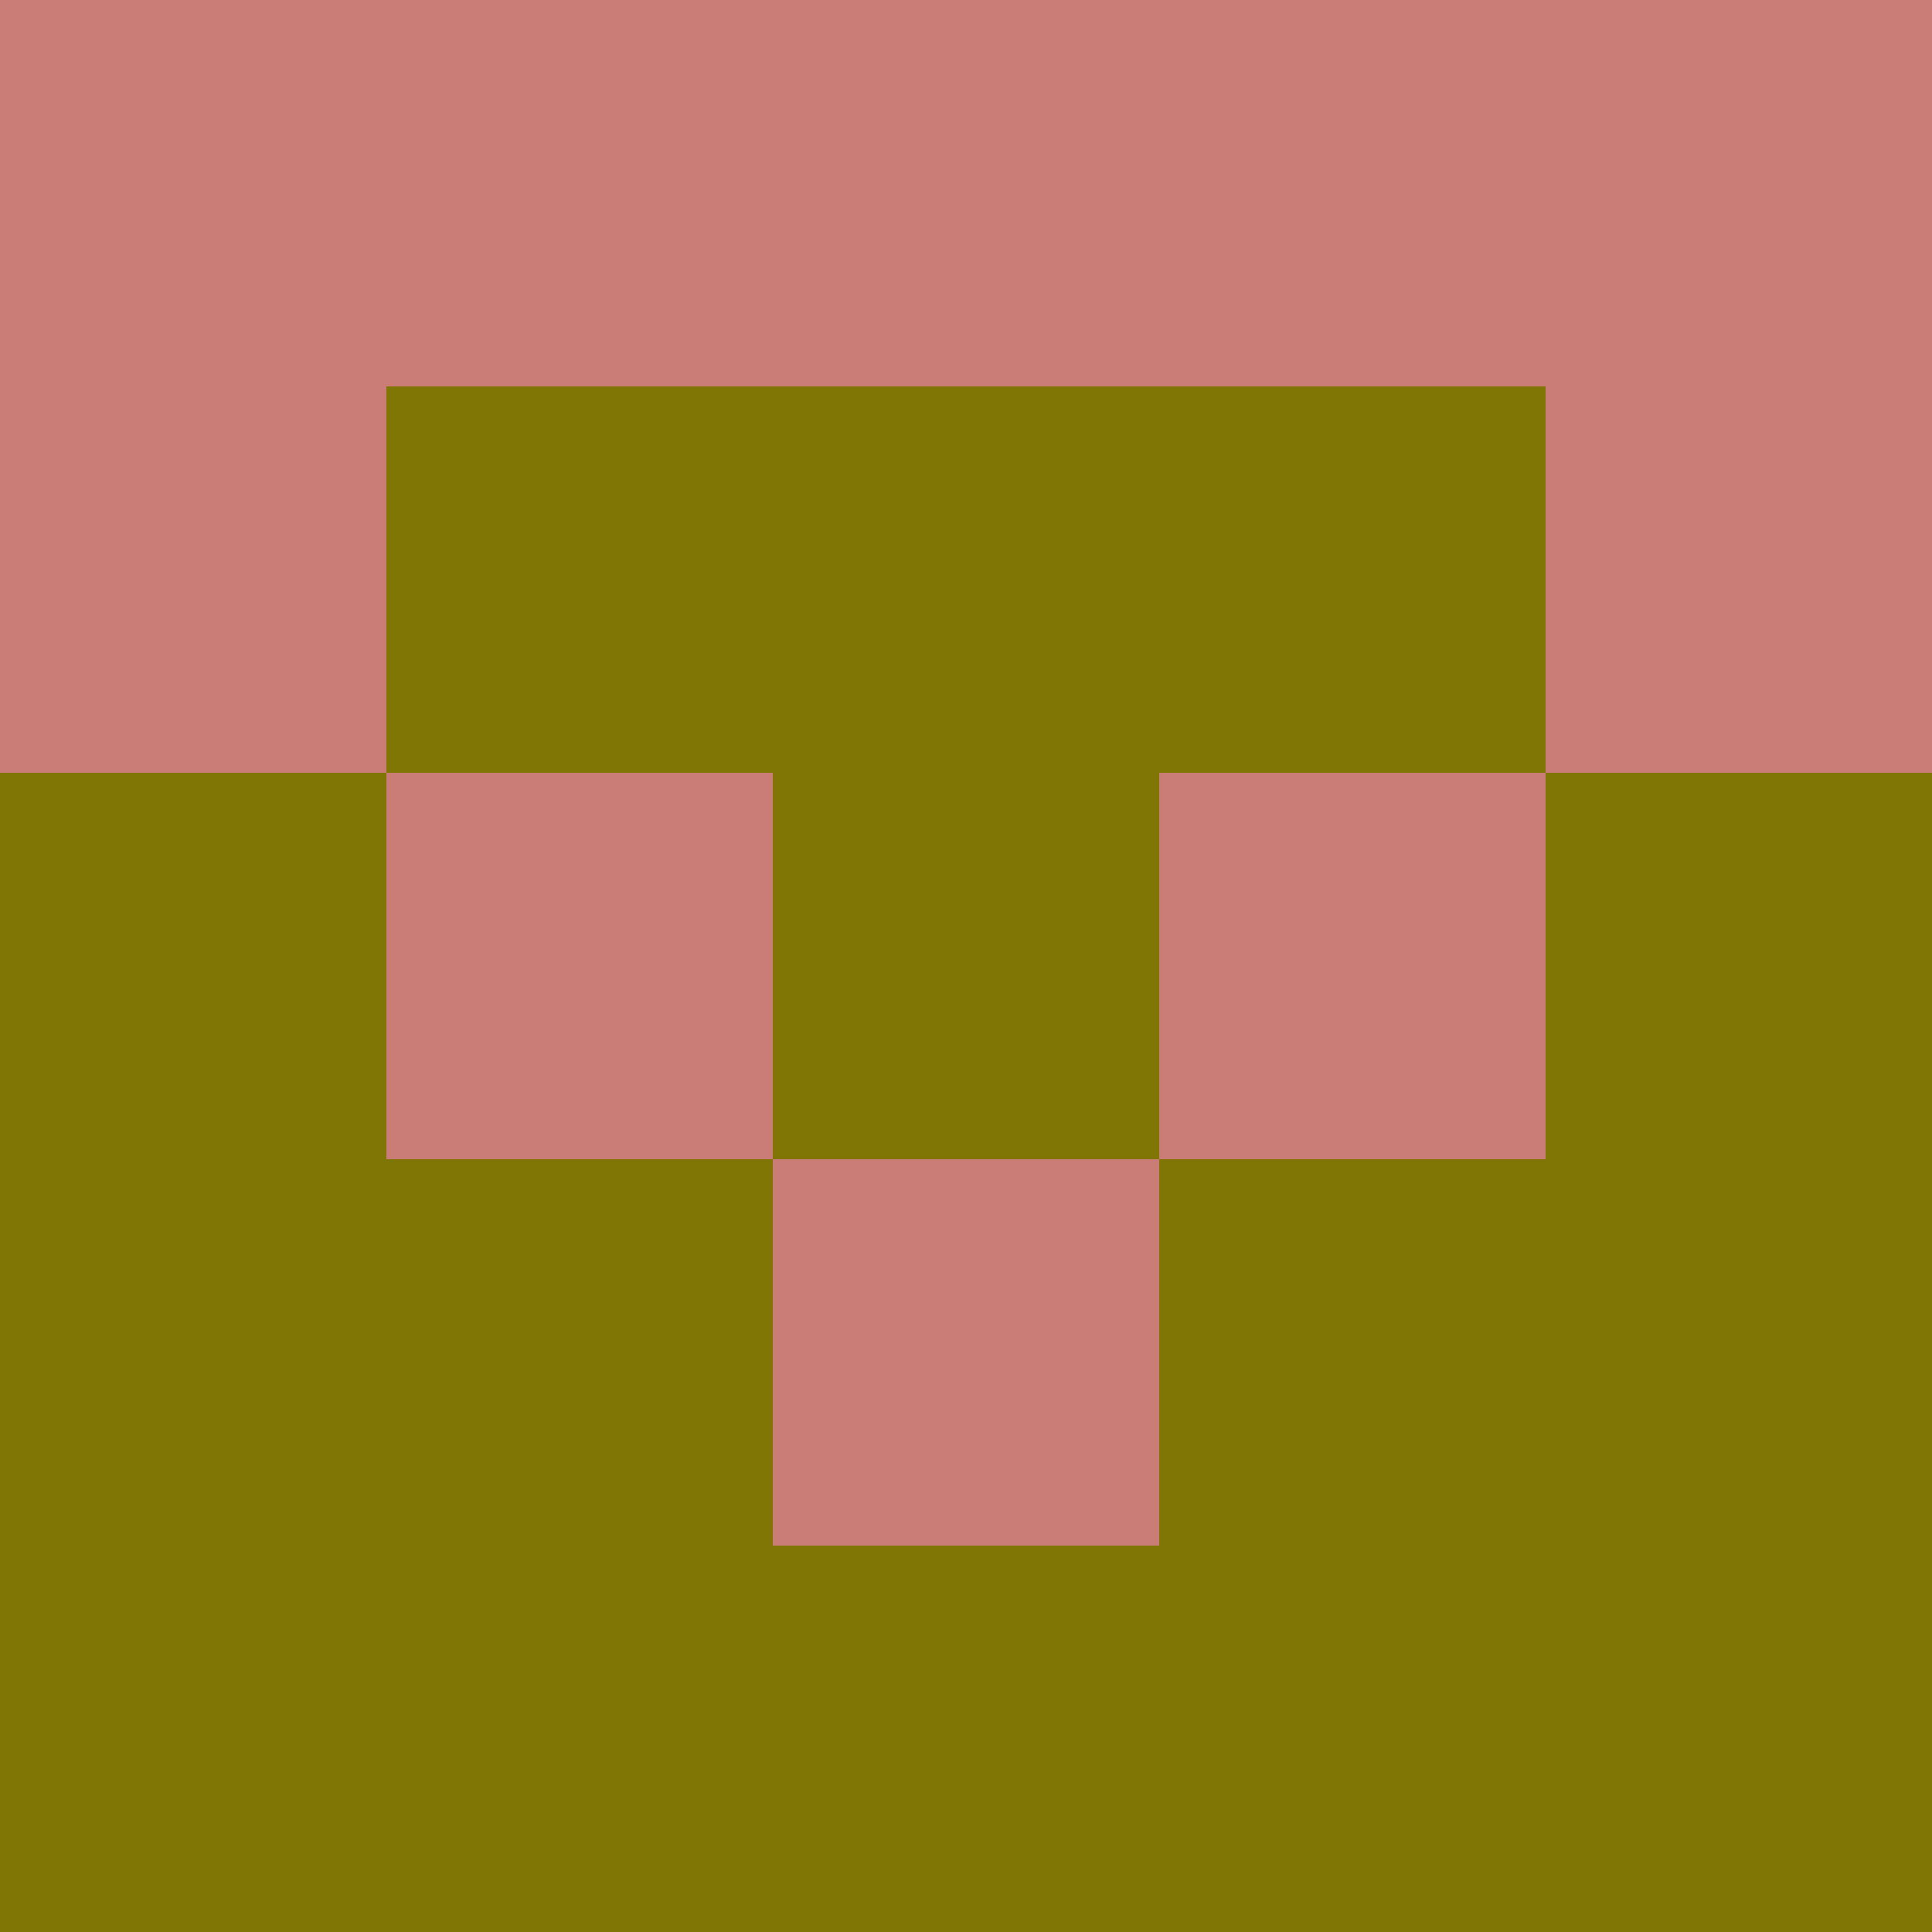 <?xml version="1.0" encoding="utf-8"?>
<!DOCTYPE svg PUBLIC "-//W3C//DTD SVG 20010904//EN"
        "http://www.w3.org/TR/2001/REC-SVG-20010904/DTD/svg10.dtd">

<svg viewBox="0 0 5 5"
     xmlns="http://www.w3.org/2000/svg"
     xmlns:xlink="http://www.w3.org/1999/xlink">

            <rect x ="0" y="0"
          width="1" height="1"
          fill="#CA7D77"></rect>
        <rect x ="4" y="0"
          width="1" height="1"
          fill="#CA7D77"></rect>
        <rect x ="1" y="0"
          width="1" height="1"
          fill="#CA7D77"></rect>
        <rect x ="3" y="0"
          width="1" height="1"
          fill="#CA7D77"></rect>
        <rect x ="2" y="0"
          width="1" height="1"
          fill="#CA7D77"></rect>
                <rect x ="0" y="1"
          width="1" height="1"
          fill="#CA7D77"></rect>
        <rect x ="4" y="1"
          width="1" height="1"
          fill="#CA7D77"></rect>
        <rect x ="1" y="1"
          width="1" height="1"
          fill="#7F7606"></rect>
        <rect x ="3" y="1"
          width="1" height="1"
          fill="#7F7606"></rect>
        <rect x ="2" y="1"
          width="1" height="1"
          fill="#7F7606"></rect>
                <rect x ="0" y="2"
          width="1" height="1"
          fill="#7F7606"></rect>
        <rect x ="4" y="2"
          width="1" height="1"
          fill="#7F7606"></rect>
        <rect x ="1" y="2"
          width="1" height="1"
          fill="#CA7D77"></rect>
        <rect x ="3" y="2"
          width="1" height="1"
          fill="#CA7D77"></rect>
        <rect x ="2" y="2"
          width="1" height="1"
          fill="#7F7606"></rect>
                <rect x ="0" y="3"
          width="1" height="1"
          fill="#7F7606"></rect>
        <rect x ="4" y="3"
          width="1" height="1"
          fill="#7F7606"></rect>
        <rect x ="1" y="3"
          width="1" height="1"
          fill="#7F7606"></rect>
        <rect x ="3" y="3"
          width="1" height="1"
          fill="#7F7606"></rect>
        <rect x ="2" y="3"
          width="1" height="1"
          fill="#CA7D77"></rect>
                <rect x ="0" y="4"
          width="1" height="1"
          fill="#7F7606"></rect>
        <rect x ="4" y="4"
          width="1" height="1"
          fill="#7F7606"></rect>
        <rect x ="1" y="4"
          width="1" height="1"
          fill="#7F7606"></rect>
        <rect x ="3" y="4"
          width="1" height="1"
          fill="#7F7606"></rect>
        <rect x ="2" y="4"
          width="1" height="1"
          fill="#7F7606"></rect>
        </svg>

